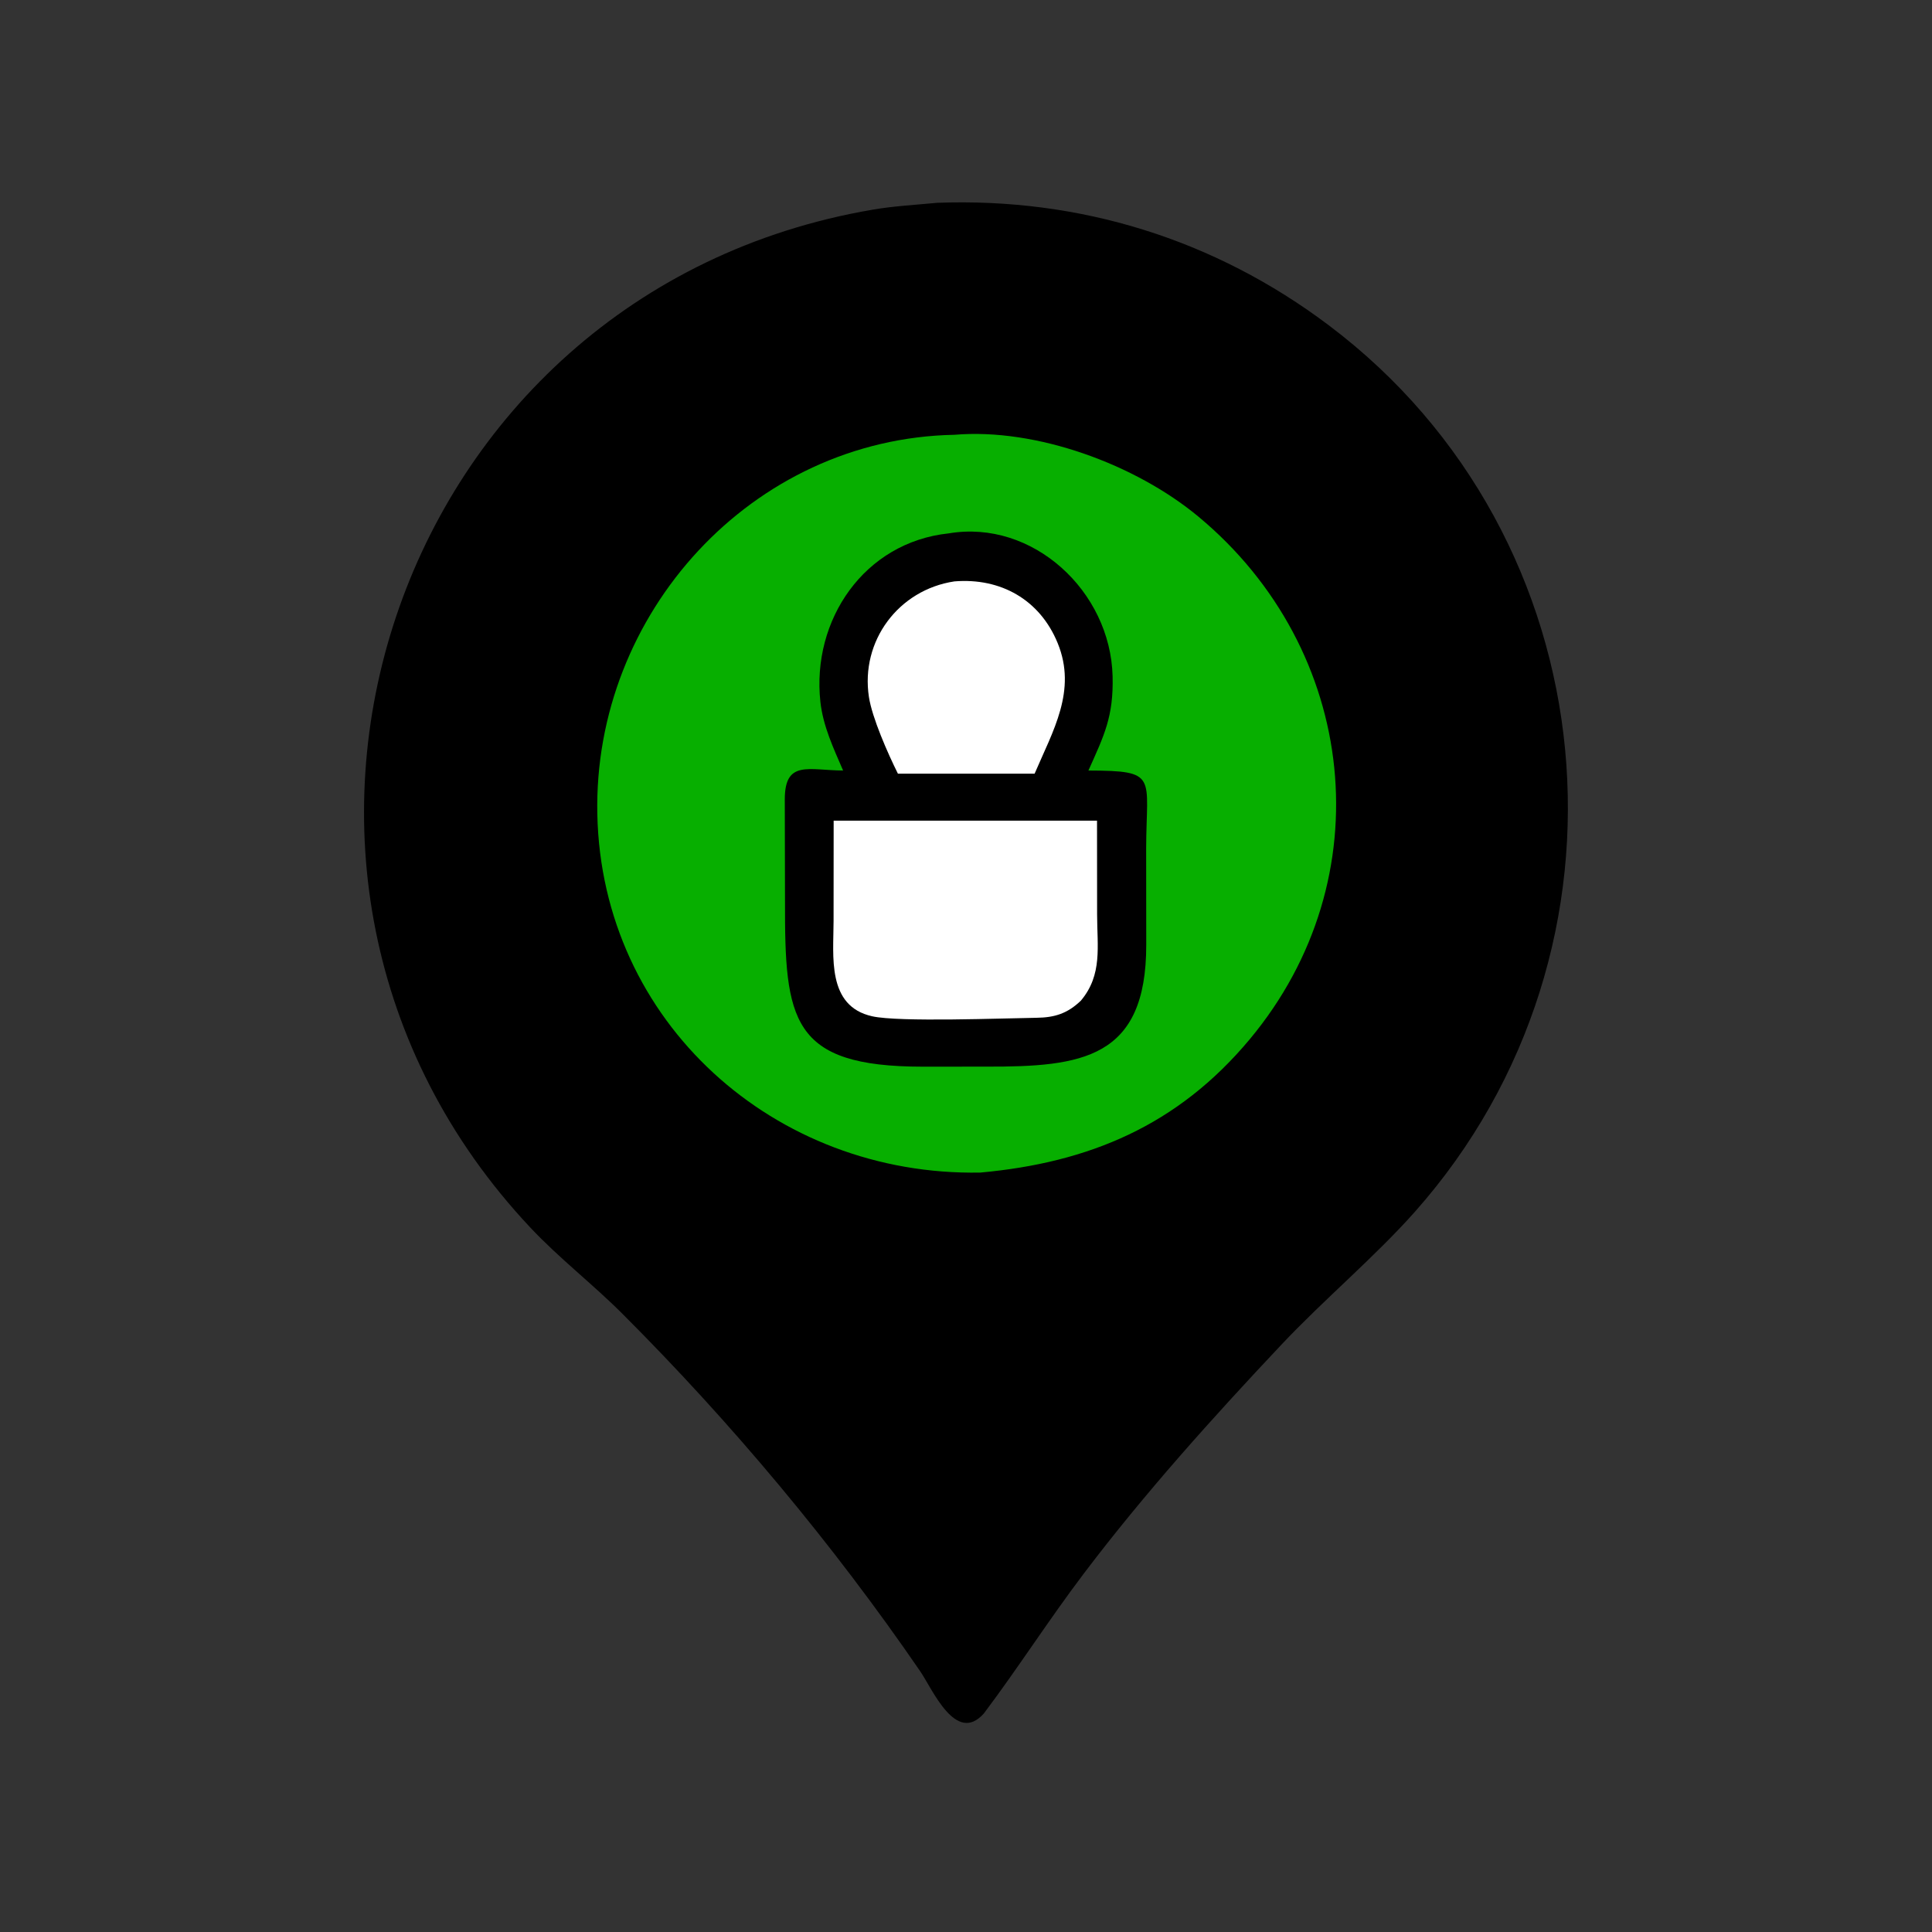 <?xml version="1.0" encoding="utf-8" ?>
<svg xmlns="http://www.w3.org/2000/svg" xmlns:xlink="http://www.w3.org/1999/xlink" width="1024" height="1024">
	<rect width="100%" height="100%" fill="#333333" stroke="none"/>
	<path transform="scale(2 2)" d="M248.328 53.749C286.141 52.331 321.817 63.386 352.102 86.175C426.788 142.373 436.901 251.336 374.953 321.146C364.369 333.073 350.946 344.293 339.542 356.4C321.239 375.83 303.318 395.746 287.195 417.044C277.97 429.229 269.759 442.089 260.735 454.083C253.316 462.443 247.125 447.657 243.848 442.881C220.677 409.113 193.885 377.096 164.935 348.154C157.058 340.278 148.194 333.453 140.56 325.334C52.395 231.572 103.513 77.389 231.282 55.56C236.914 54.598 242.645 54.293 248.328 53.749Z"/>
	<path transform="scale(2 2)" d="M249.613 66.726C255.062 66.679 260.631 66.524 266.069 66.861C318.751 70.117 366.389 103.802 388.761 151.415C411.993 200.857 405.068 260.225 372.419 303.763C361.73 318.017 347.62 329.012 335.23 341.683C325.202 351.939 263.694 420.711 259.807 433.118C258.42 434.618 257.101 436.097 255.918 437.765C247.42 423.913 236.866 410.786 226.669 398.185C207 373.878 186.469 350.505 163.692 329.062C159.034 324.677 154.117 320.607 149.712 315.953C71.86 233.707 113.311 94.442 225.498 69.975C233.447 68.241 241.527 67.485 249.613 66.726Z"/>
	<path transform="scale(2 2)" d="M254.413 102.191L255.8 102.147C315.216 100.638 365.893 151.925 367.195 210.625C368.533 270.911 318.261 322.451 258.212 323.729C228.484 324.137 200.085 312.936 178.657 292.278C106.924 223.121 157.631 103.532 254.413 102.191Z"/>
	<path fill="#07AF00" transform="scale(2 2)" d="M252.922 115.224C274.656 113.377 300.974 123.093 317.618 136.931C359.93 172.112 366.689 232.825 331.224 275.379C312.125 298.296 288.544 308.132 259.807 310.744C205.349 311.767 159.442 270.951 158.296 215.759C157.195 162.68 199.173 116.255 252.922 115.224Z"/>
	<path transform="scale(2 2)" d="M251.415 141.35C273.663 137.583 294.291 156.654 294.851 179.229C295.116 189.901 292.642 194.821 288.441 204.198C307.079 204.259 303.799 205.596 303.745 224.777L303.767 250.383C303.792 280.603 286.682 282.729 261.375 282.667L244.497 282.679C209.556 282.664 207.975 270.279 208.034 238.935L207.977 211.848C207.987 201.35 214.224 204.128 223.433 204.198C220.902 198.333 218.113 192.425 217.413 186.002C215.049 164.303 229.012 143.721 251.415 141.35Z"/>
	<path fill="white" transform="scale(2 2)" d="M252.922 154.075C265.146 153.07 275.595 158.896 280.311 170.474C285.432 183.044 279.036 193.667 274.182 205.03L260.735 205.03L237.957 205.03C235.274 199.654 231.121 190.22 230.274 184.714C227.989 169.855 238.121 156.301 252.922 154.075Z"/>
	<path fill="white" transform="scale(2 2)" d="M220.927 217.486L290.723 217.486L290.744 242.359C290.75 250.831 292.227 258.298 286.442 265.188C282.89 268.582 279.541 269.664 274.649 269.725C266.314 269.83 238.289 270.928 231.129 269.325C219.044 266.62 220.901 253.356 220.906 244.08L220.927 217.486Z"/>
</svg>
